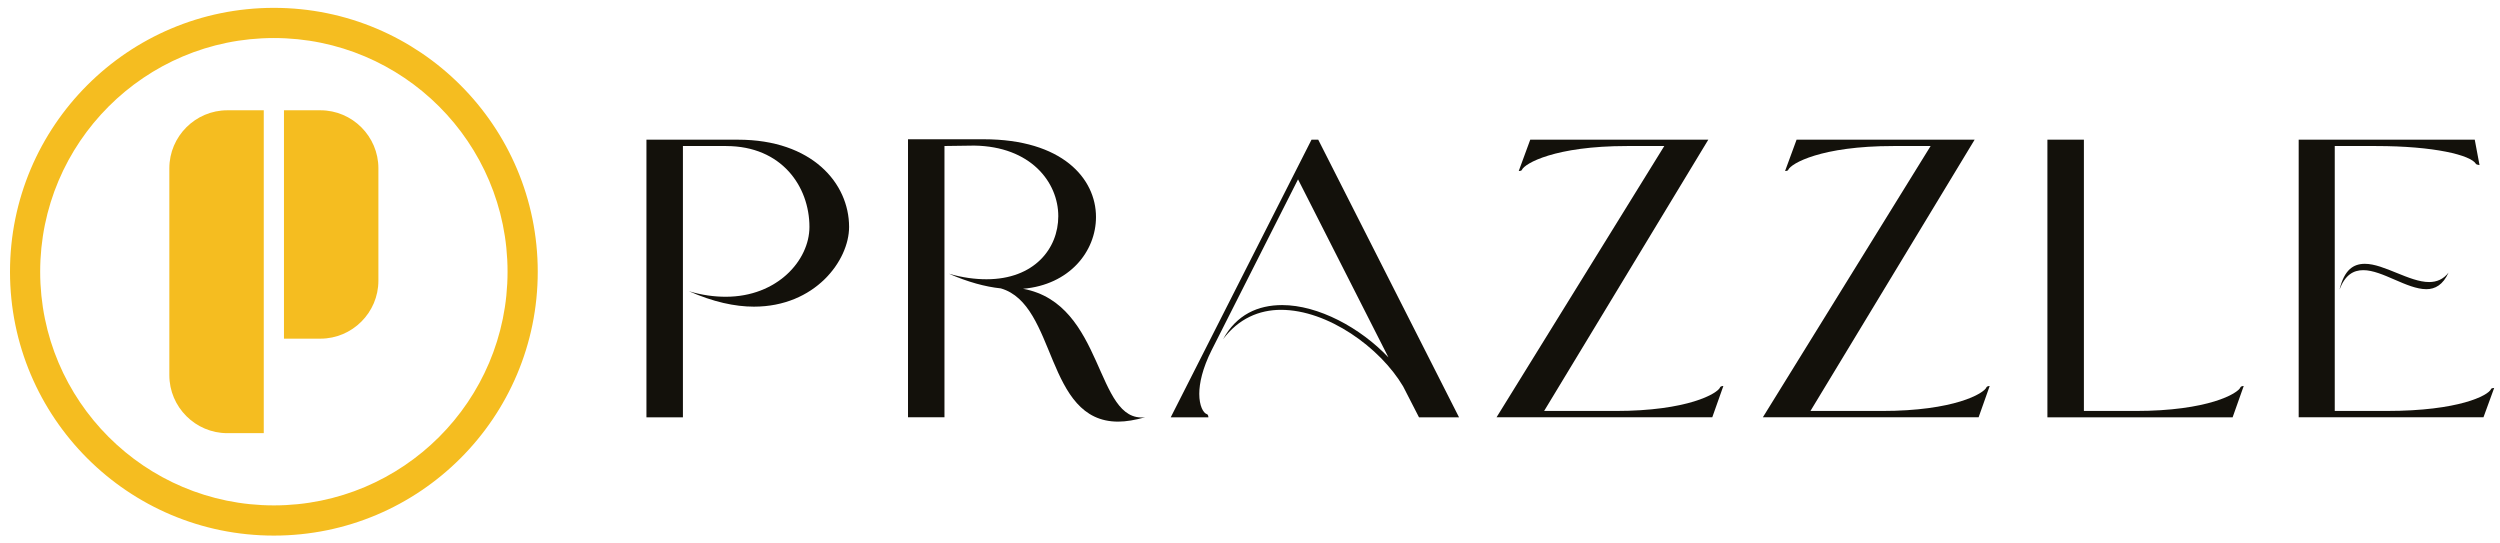 <svg width="184" height="40" viewBox="0 0 184 40" fill="none" xmlns="http://www.w3.org/2000/svg"><path fill-rule="evenodd" clip-rule="evenodd" d="M16.73 8.117H19.413V31.881H16.73C14.383 31.881 12.463 29.96 12.463 27.613V12.385C12.463 10.037 14.383 8.117 16.73 8.117Z" fill="#F5BD20"></path><path fill-rule="evenodd" clip-rule="evenodd" d="M23.584 8.117H20.9V24.925H23.584C25.93 24.925 27.85 23.004 27.85 20.658V12.385C27.85 10.037 25.93 8.117 23.584 8.117Z" fill="#F5BD20"></path><path d="M20.157 0.578C25.52 0.578 30.375 2.752 33.889 6.267C37.404 9.781 39.578 14.637 39.578 20C39.578 25.362 37.404 30.218 33.889 33.732C30.375 37.246 25.52 39.42 20.157 39.42C14.794 39.42 9.938 37.246 6.424 33.732C2.91 30.218 0.736 25.362 0.736 20C0.736 14.637 2.91 9.781 6.424 6.267C9.938 2.752 14.794 0.578 20.157 0.578ZM32.319 7.837C29.207 4.725 24.907 2.799 20.157 2.799C15.407 2.799 11.107 4.725 7.995 7.837C4.883 10.949 2.957 15.249 2.957 19.998C2.957 24.748 4.882 29.048 7.995 32.16C11.107 35.272 15.407 37.197 20.157 37.197C24.906 37.197 29.206 35.272 32.319 32.16C35.431 29.048 37.356 24.748 37.356 19.998C37.356 15.249 35.431 10.949 32.319 7.837Z" fill="#F5BD20"></path><path d="M53.445 10.749C57.532 10.749 59.575 13.727 59.575 16.704C59.575 19.156 57.21 21.841 53.416 21.841C52.569 21.841 51.664 21.724 50.701 21.432C52.481 22.22 54.086 22.57 55.488 22.57C59.983 22.57 62.493 19.184 62.493 16.703C62.493 13.493 59.778 10.281 54.32 10.281H47.578V30.714H50.263V10.748H53.445V10.749Z" fill="#13110B"></path><path d="M66.828 30.711H69.513V10.746L71.703 10.716C75.847 10.774 77.89 13.401 77.89 15.911C77.89 18.304 76.11 20.553 72.608 20.553C71.761 20.553 70.856 20.436 69.835 20.145C71.235 20.757 72.52 21.108 73.659 21.225C77.804 22.422 76.899 31.032 82.299 31.032C82.883 31.032 83.553 30.915 84.283 30.711C80.576 31.149 81.336 22.363 75.294 21.254C78.709 20.962 80.665 18.51 80.665 15.971C80.665 13.14 78.183 10.25 72.404 10.25H66.829V30.711H66.828Z" fill="#13110B"></path><path d="M97.025 10.281H96.528L86.166 30.714H88.939C88.939 30.714 88.939 30.509 88.822 30.481C88.559 30.393 88.267 29.868 88.267 28.991C88.267 28.204 88.5 27.124 89.172 25.781L95.535 13.2L102.19 26.306C100.118 24.117 97.023 22.454 94.368 22.454C92.588 22.454 91.011 23.154 90.019 24.964C91.157 23.446 92.675 22.804 94.28 22.804C97.725 22.804 101.577 25.577 103.27 28.438L104.438 30.715H107.385L97.023 10.282L97.025 10.281Z" fill="#13110B"></path><path d="M125.732 10.281H112.626L111.779 12.587C111.809 12.587 111.984 12.587 112.012 12.499C112.217 12.032 114.435 10.748 119.747 10.748H122.491L110.145 30.713H126.023L126.84 28.407C126.84 28.407 126.665 28.407 126.607 28.495C126.432 28.962 124.214 30.247 118.901 30.247H113.647L125.731 10.281H125.732Z" fill="#13110B"></path><path d="M145.334 10.281H132.228L131.381 12.587C131.41 12.587 131.585 12.587 131.614 12.499C131.818 12.032 134.036 10.748 139.349 10.748H142.093L129.746 30.713H145.625L146.442 28.407C146.442 28.407 146.267 28.407 146.209 28.495C146.034 28.962 143.816 30.247 138.503 30.247H133.249L145.333 10.281H145.334Z" fill="#13110B"></path><path d="M165.137 28.407C165.137 28.407 164.962 28.407 164.904 28.495C164.729 28.962 162.511 30.247 157.169 30.247H153.375V10.281H150.689V30.714H164.321L165.138 28.408L165.137 28.407Z" fill="#13110B"></path><path d="M169.182 30.713H182.783L183.571 28.553C183.571 28.553 183.367 28.553 183.338 28.64C183.133 29.108 180.974 30.246 175.661 30.246H171.838V10.748H174.873C179.164 10.748 181.85 11.419 182.23 12.062C182.259 12.12 182.492 12.149 182.492 12.149L182.142 10.281H169.183V30.714L169.182 30.713ZM172.188 21.314C172.598 20.234 173.21 19.884 173.94 19.884C175.341 19.884 177.15 21.284 178.581 21.284C179.224 21.284 179.807 20.964 180.216 20.059C179.837 20.555 179.341 20.759 178.786 20.759C177.326 20.759 175.459 19.417 174.057 19.417C173.21 19.417 172.54 19.854 172.189 21.314H172.188Z" fill="#13110B"></path></svg>